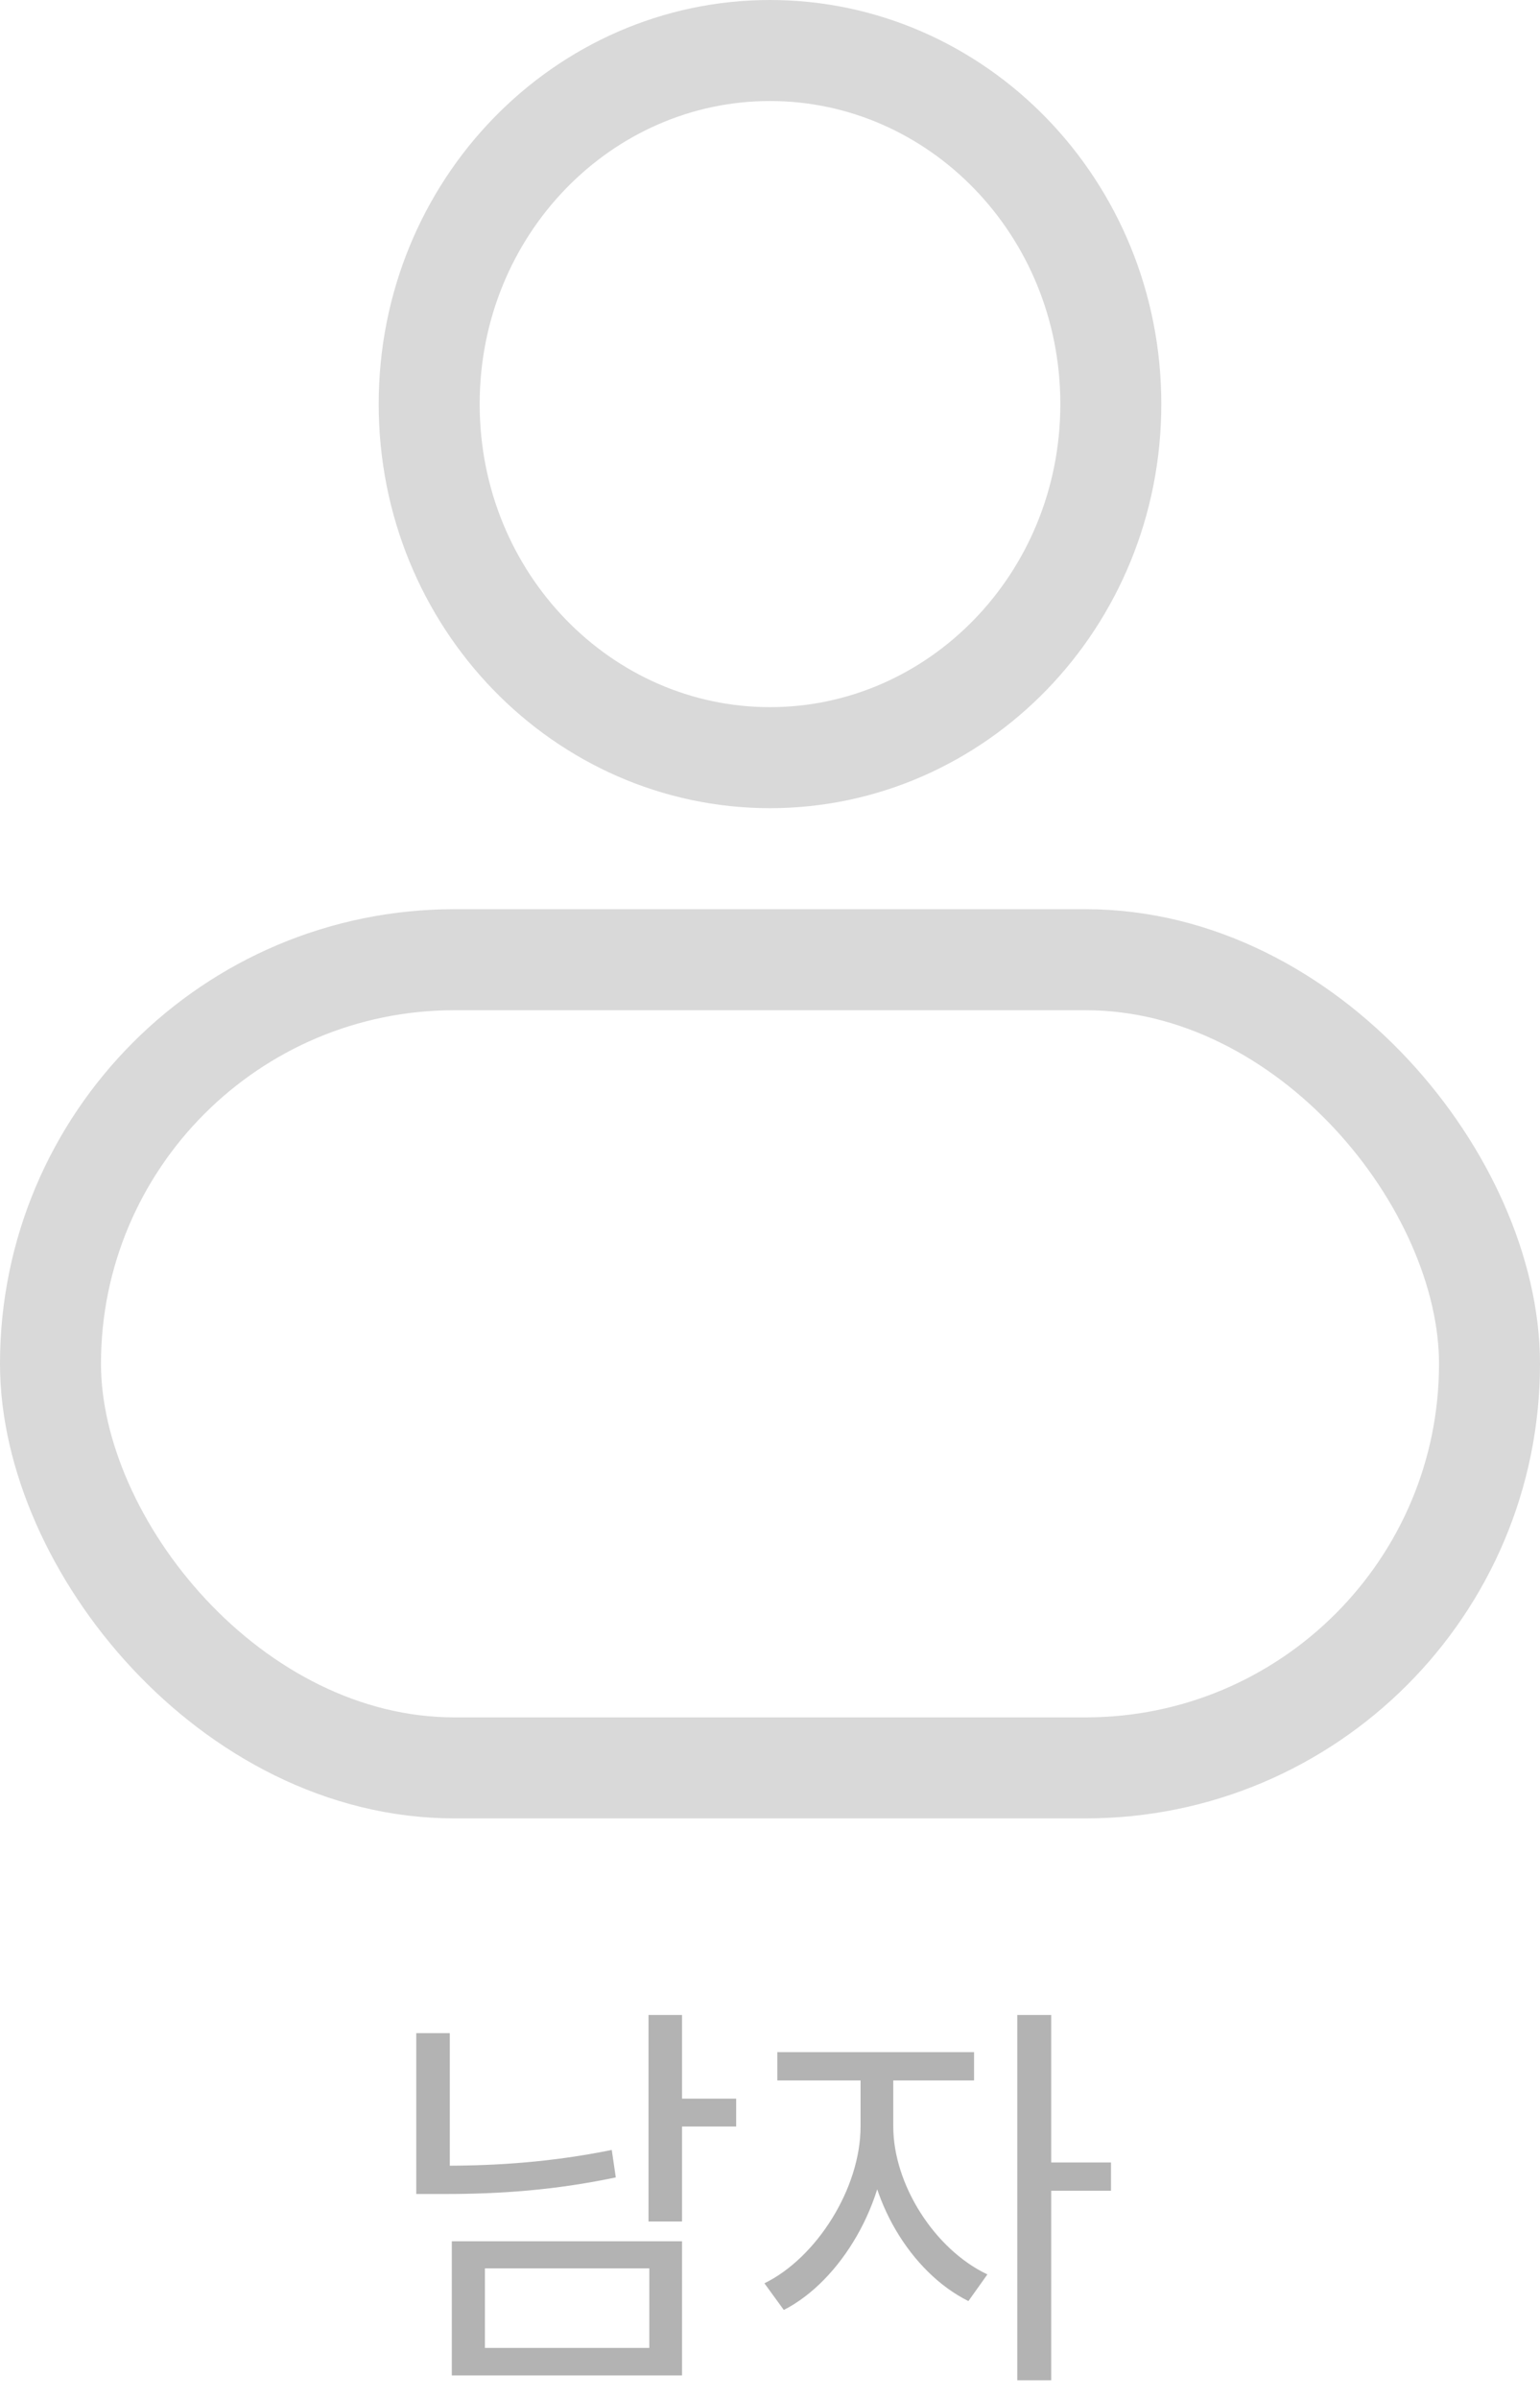 <svg width="61" height="95" viewBox="0 0 61 95" fill="none" xmlns="http://www.w3.org/2000/svg">
<path opacity="0.3" d="M25.688 79.784V87.96H27.016V79.784H25.688ZM26.664 83.096V84.2H29.16V83.096H26.664ZM17.896 88.744V94.056H27.016V88.744H17.896ZM25.72 89.816V92.968H19.208V89.816H25.72ZM16.488 80.504V86.296H17.816V80.504H16.488ZM16.488 85.752V86.872H17.624C19.784 86.872 21.944 86.728 24.392 86.216L24.232 85.128C21.864 85.608 19.704 85.752 17.624 85.752H16.488ZM34.087 81.848V84.2C34.087 86.648 32.343 89.4 30.279 90.408L31.047 91.464C33.303 90.312 35.143 87.208 35.143 84.2V81.848H34.087ZM34.327 81.848V84.2C34.327 87.064 36.071 89.976 38.359 91.112L39.111 90.056C37.015 89.064 35.383 86.488 35.383 84.2V81.848H34.327ZM30.791 81.256V82.376H38.583V81.256H30.791ZM40.295 79.784V94.248H41.639V79.784H40.295ZM41.319 85.624V86.744H44.007V85.624H41.319Z" fill="black"/>
<path d="M44 16C44 23.792 37.897 30 30.5 30C23.104 30 17 23.792 17 16C17 8.208 23.104 2 30.5 2C37.897 2 44 8.208 44 16Z" stroke="#D9D9D9" stroke-width="4"/>
<rect x="2" y="38" width="57" height="32" rx="16" stroke="#D9D9D9" stroke-width="4"/>
</svg>
